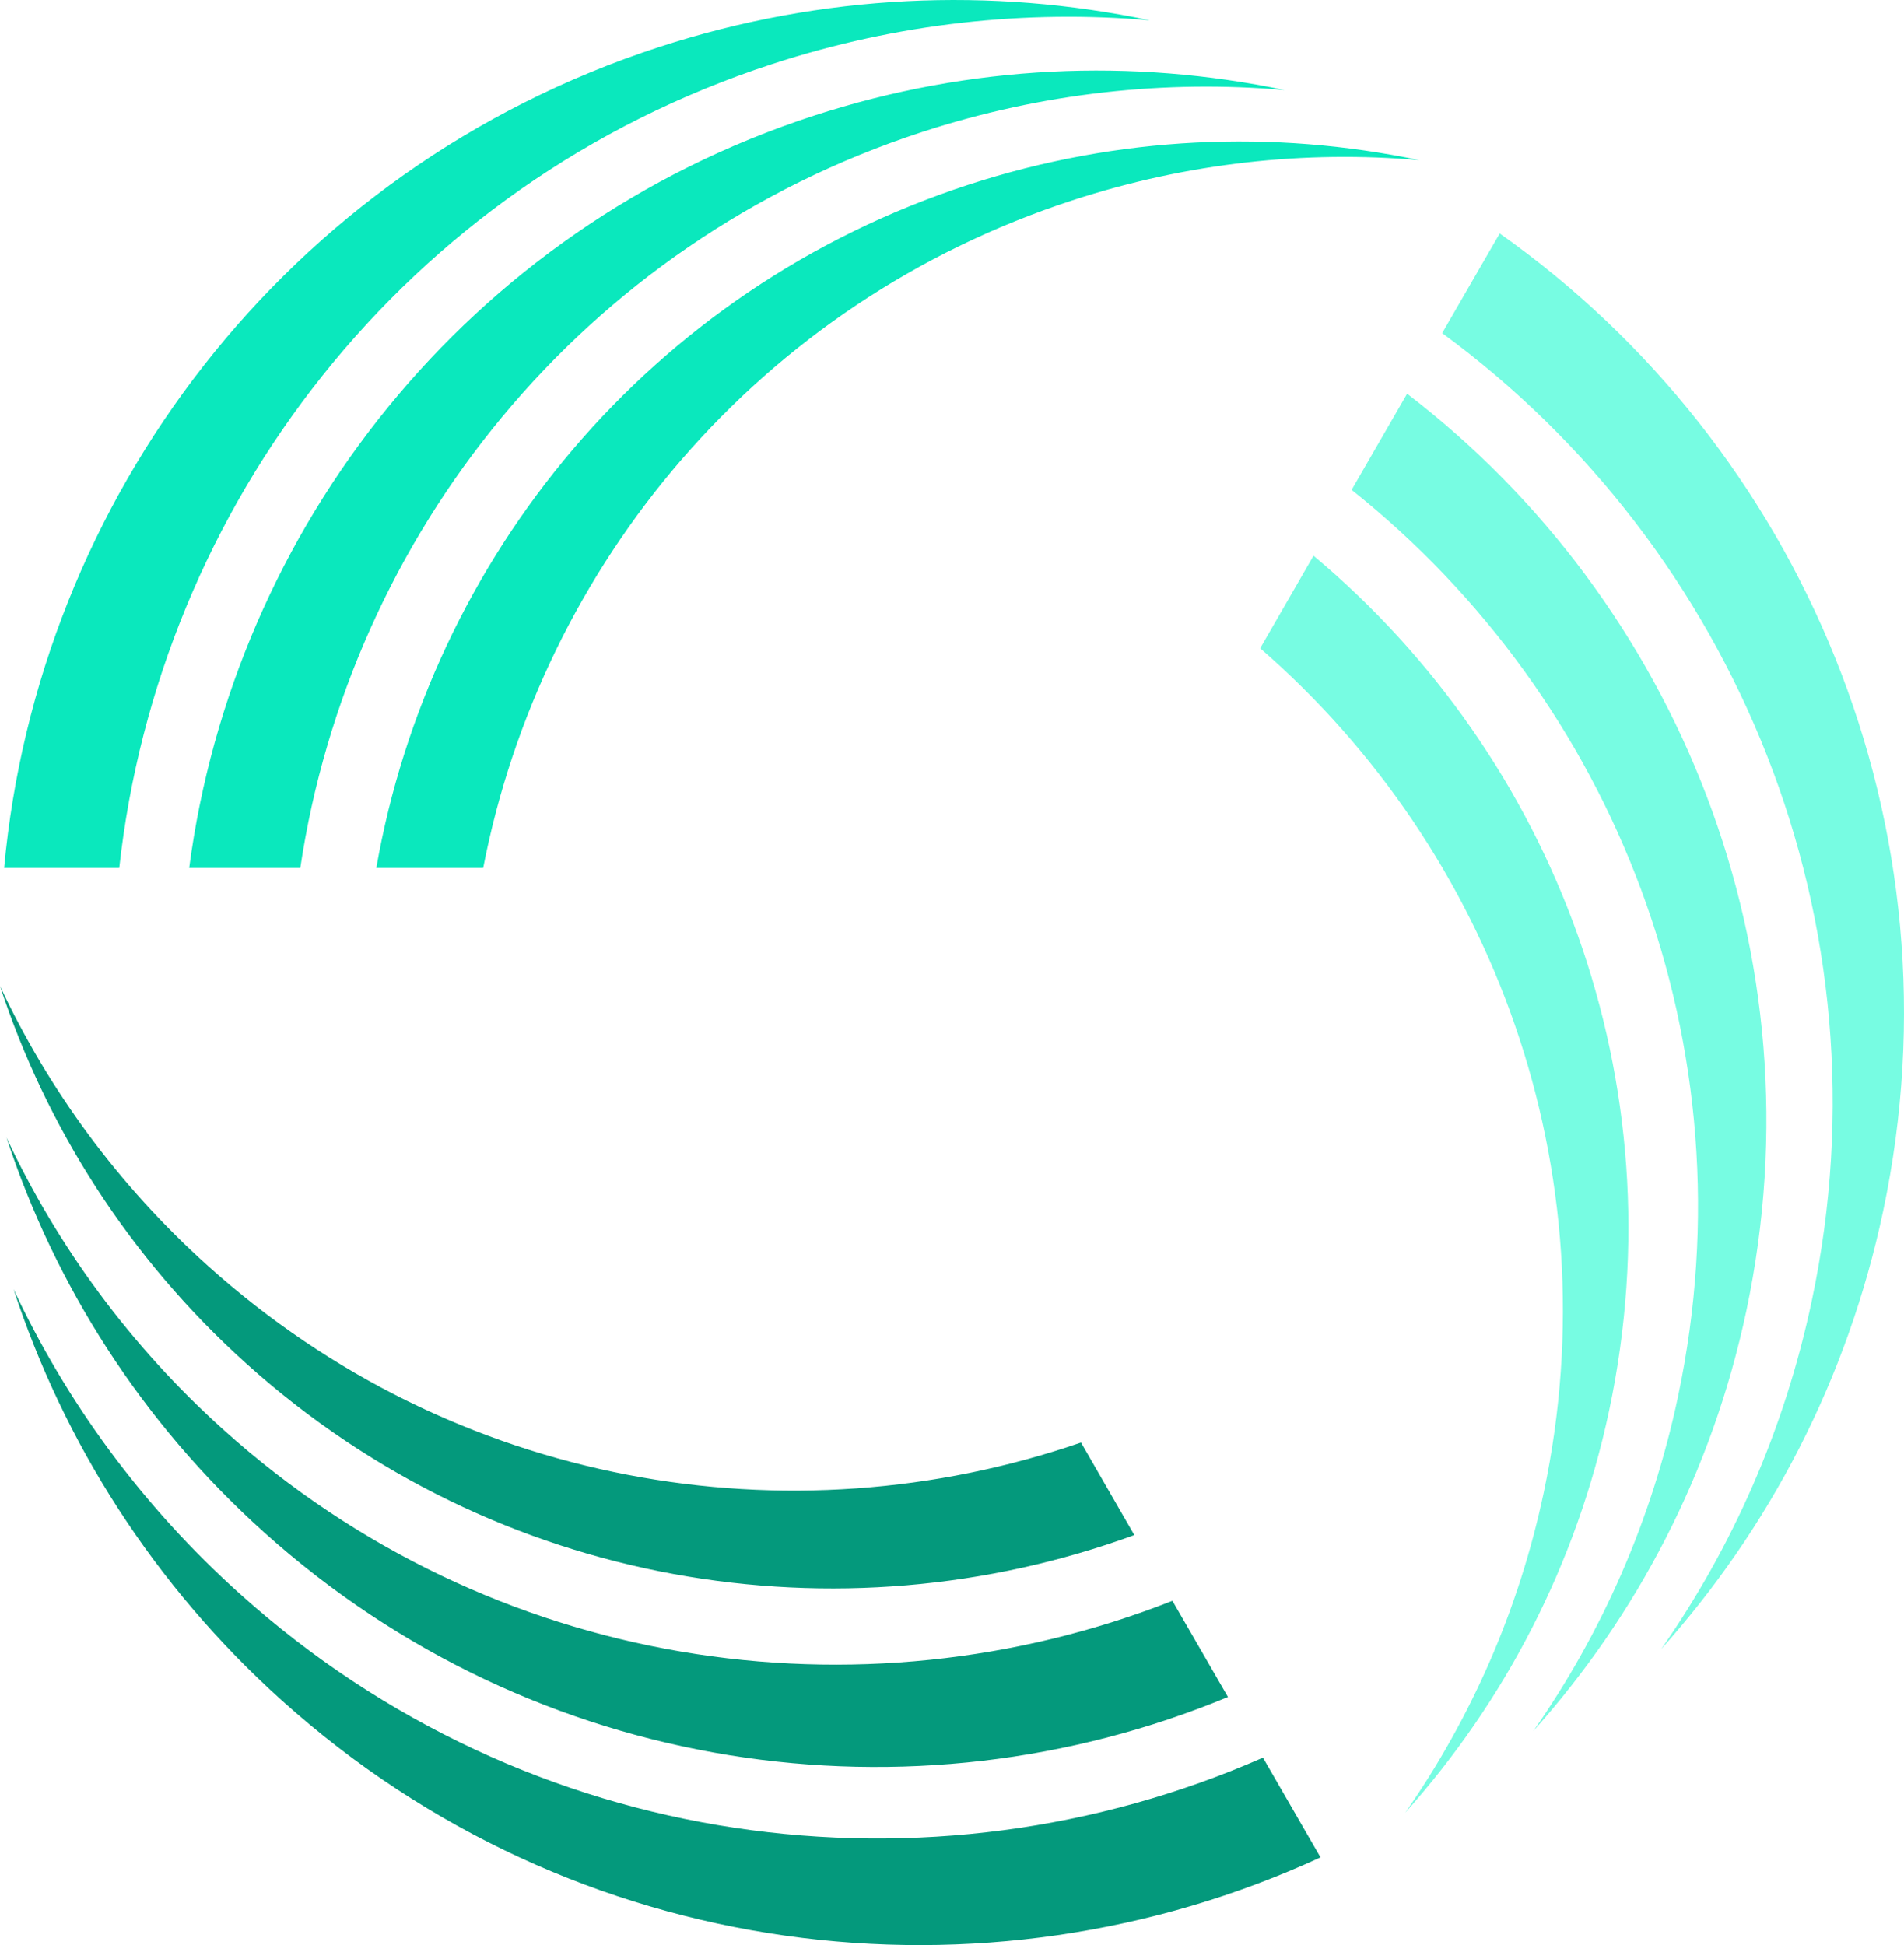 <?xml version="1.0" encoding="utf-8"?>
<!-- Generator: Adobe Illustrator 15.0.0, SVG Export Plug-In . SVG Version: 6.00 Build 0)  -->
<!DOCTYPE svg PUBLIC "-//W3C//DTD SVG 1.1//EN" "http://www.w3.org/Graphics/SVG/1.1/DTD/svg11.dtd">
<svg version="1.1" id="Layer_1" xmlns="http://www.w3.org/2000/svg" xmlns:xlink="http://www.w3.org/1999/xlink" x="0px" y="0px"
	 width="293.316px" height="299.667px" viewBox="0 0 293.316 299.667" enable-background="new 0 0 293.316 299.667"
	 xml:space="preserve">
<g>
	<g>
		<path fill="#0AE8BD" d="M142.08,20.331c18.563-6.052,37.488-8.042,55.789-6.46c-23.331-4.885-48.229-3.958-72.521,3.965
			C71.936,35.242,36.007,81.5,29.147,133.716h17.114C53.921,82.529,89.532,37.471,142.08,20.331z M149.173,28.467
			c-49.181,16.033-82.869,57.617-91.2,105.25h16.465c9.035-46.625,42.399-87.087,90.762-102.852
			c17.765-5.793,35.883-7.706,53.41-6.195C196.26,19.989,172.437,20.886,149.173,28.467z M118.971,9.868
			c19.354-6.311,39.074-8.384,58.14-6.745c-24.312-5.089-50.269-4.124-75.588,4.131C43.931,26.035,5.841,76.992,0.636,133.716
			h17.737C24.485,78.043,62.255,28.357,118.971,9.868z"/>
	</g>
	<g>
		<path fill="#77FCE2" d="M258.506,215.142c-4.035,19.102-11.771,36.494-22.301,51.563c15.896-17.772,27.539-39.793,32.834-64.793
			c11.617-54.96-10.473-109.212-52.271-141.255l-8.547,14.819C248.717,107.701,269.944,161.074,258.506,215.142z M247.91,217.22
			c10.711-50.607-8.465-100.58-45.561-131.603l-8.217,14.254c35.857,31.142,54.211,80.266,43.693,130.039
			c-3.873,18.285-11.282,34.916-21.338,49.345C231.707,262.242,242.845,241.144,247.91,217.22z M279.116,200.371
			c-4.203,19.906-12.26,38.011-23.219,53.718c16.578-18.521,28.691-41.47,34.209-67.521
			c12.531-59.267-12.541-117.736-59.072-150.607l-8.867,15.357C267.314,84.447,291.467,142.007,279.116,200.371z"/>
	</g>
	<g>
		<path fill="#04997C" d="M34.508,220.342c-14.529-13.05-25.716-28.44-33.505-45.082c7.44,22.658,20.684,43.744,39.701,60.832
			c41.782,37.535,99.807,45.534,148.467,25.356l-8.558-14.819C132.446,265.597,75.624,257.289,34.508,220.342z M38.007,210.133
			c38.478,34.571,91.337,42.959,136.74,26.36l-8.216-14.258c-44.897,15.486-96.633,6.816-134.469-27.182
			c-13.908-12.49-24.602-27.227-32.063-43.15C7.129,173.59,19.813,193.779,38.007,210.133z M37.003,245.592
			c-15.145-13.595-26.8-29.631-34.914-46.978c7.744,23.607,21.557,45.588,41.36,63.394C88.511,302.496,151.685,310,203.428,286.146
			l-8.865-15.357C143.276,293.324,81.361,285.462,37.003,245.592z"/>
	</g>
</g>
</svg>
